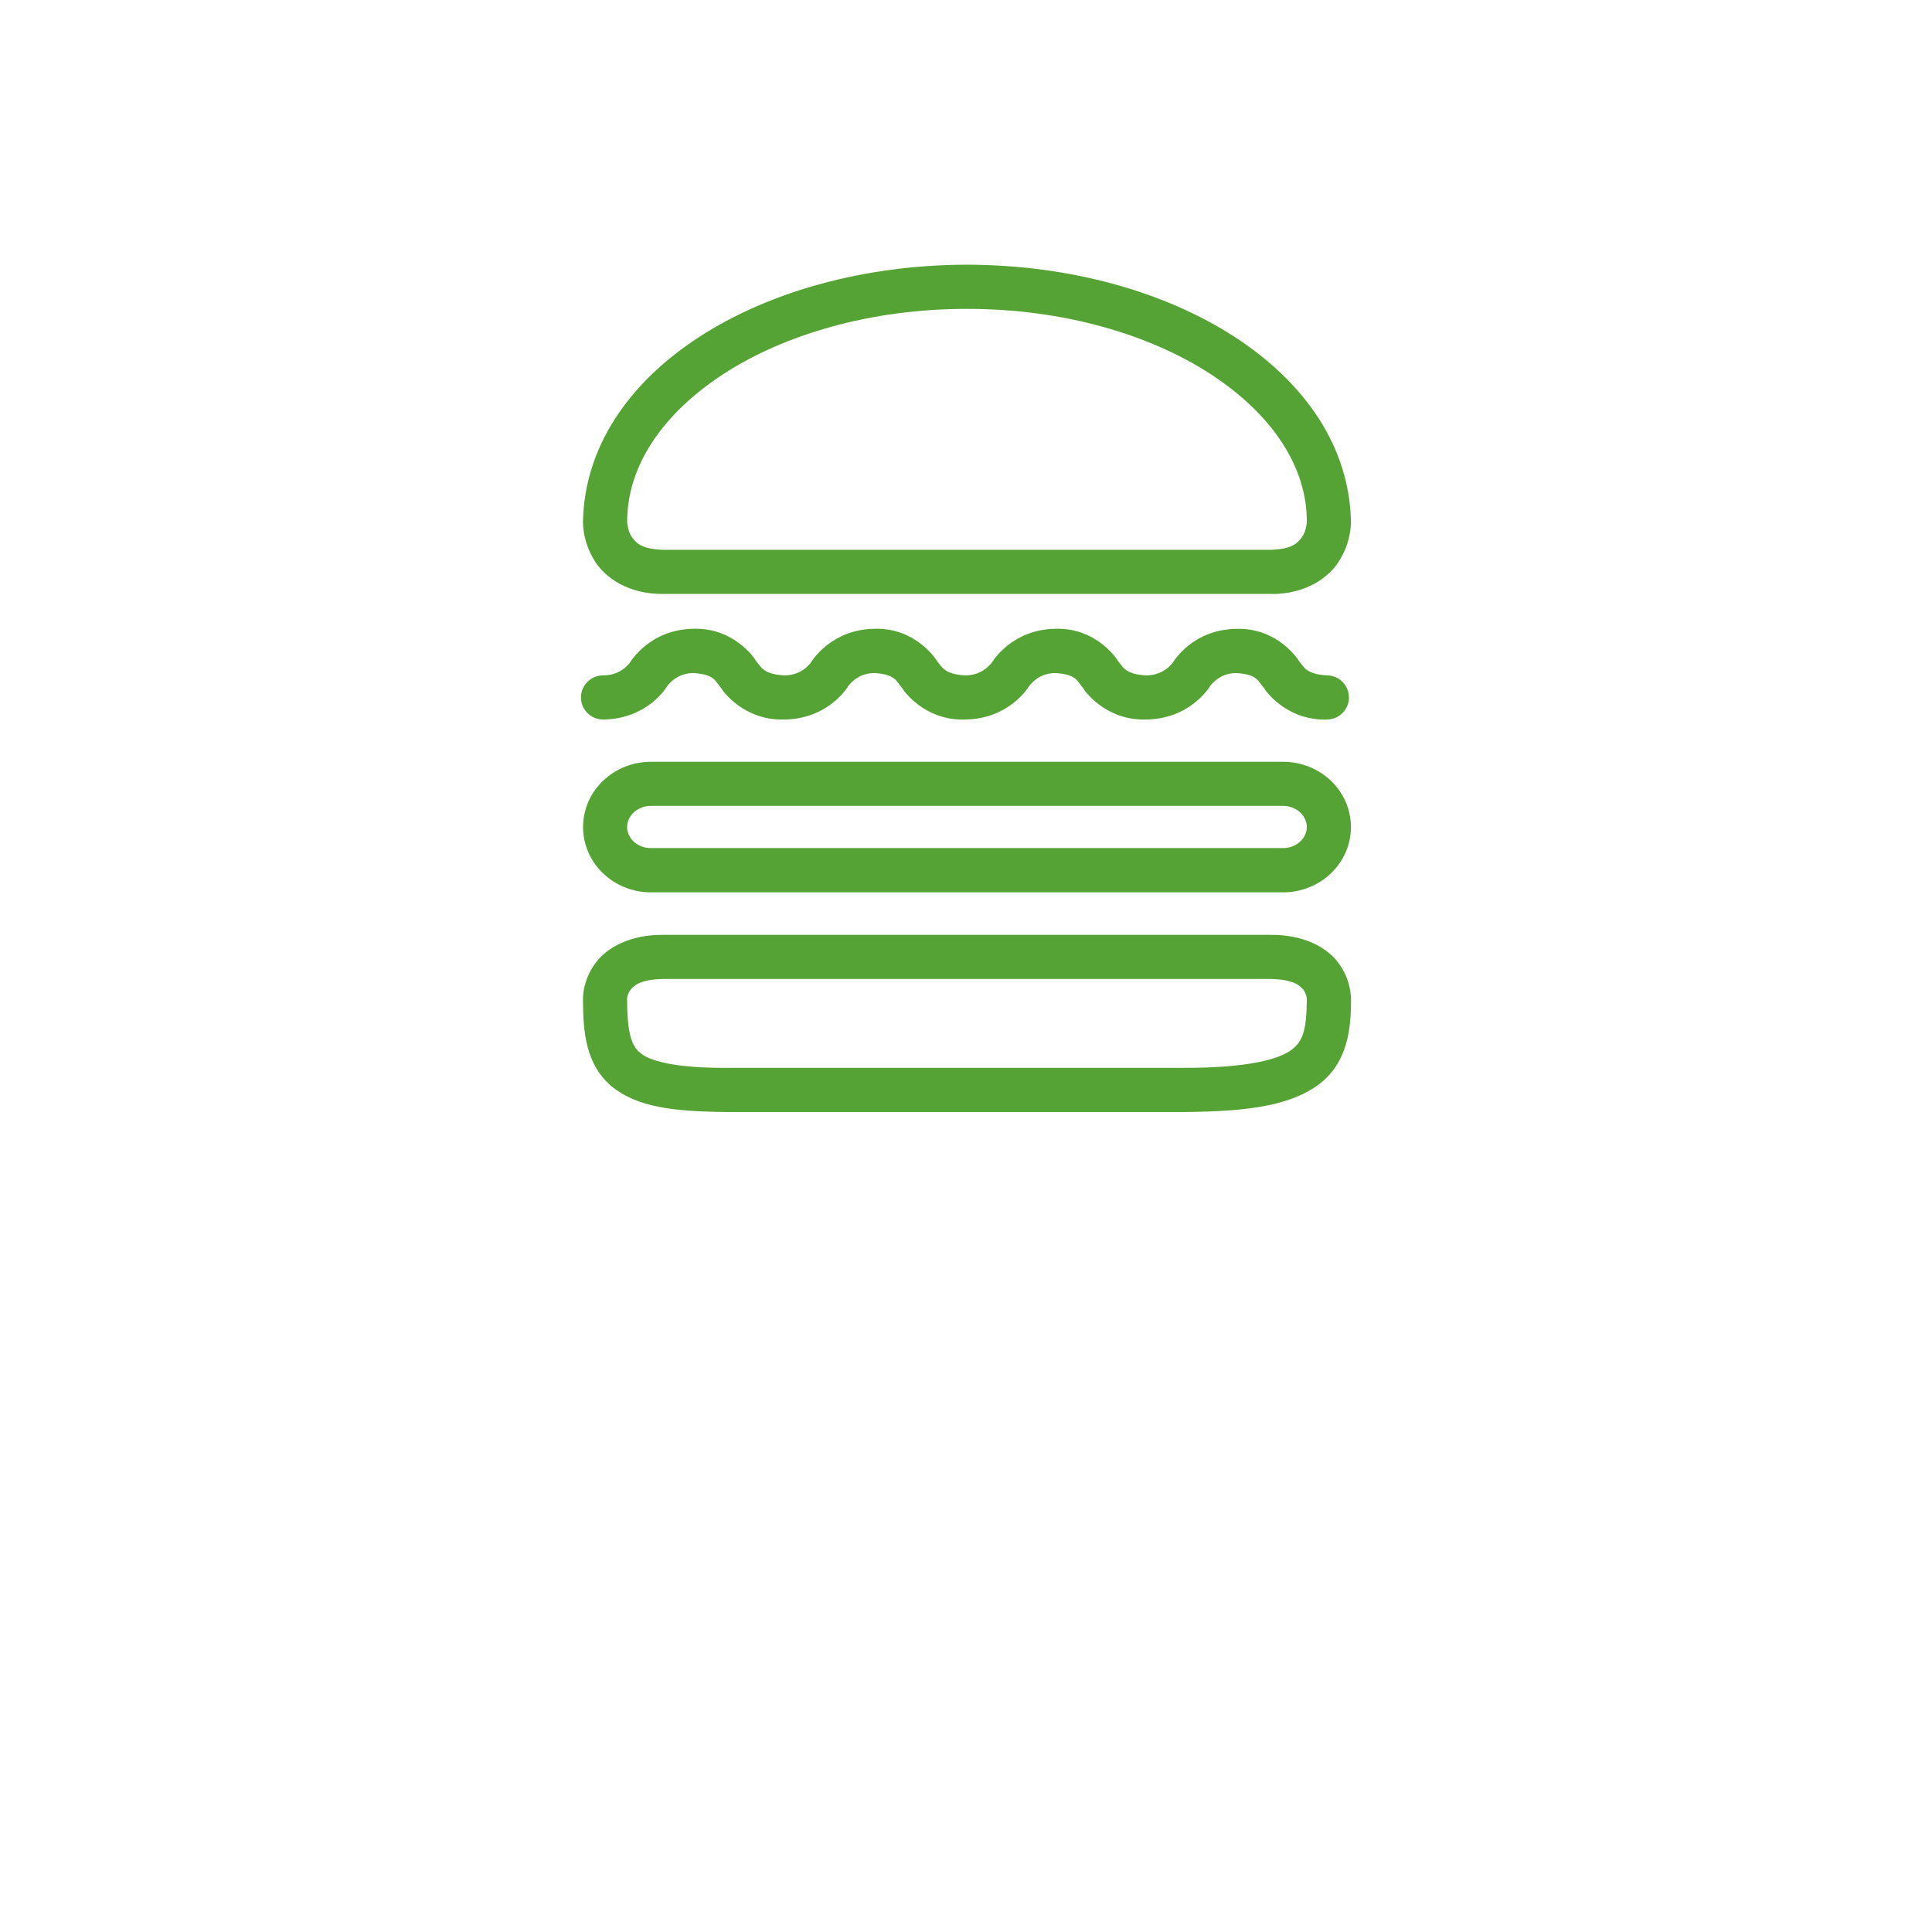 <?xml version="1.0" encoding="UTF-8" standalone="no"?>
<svg
   viewBox="0 0 24 24"
   width="24pt"
   height="24pt"
   version="1.1"
   id="svg1"
   xml:space="preserve"
   xmlns="http://www.w3.org/2000/svg"
   xmlns:svg="http://www.w3.org/2000/svg"><defs
     id="defs1"><clipPath
       id="_clipPath_E3TOXdWodoOJUKSuCIxRR4D9BQLGUMcT"><rect
         width="24"
         height="24"
         id="rect1" /></clipPath><clipPath
       id="_clipPath_kGknjQqF7OQjqYkcmKP1fQuT21LtfrOA"><rect
         x="2.98"
         y="0.5"
         width="18.04"
         height="22"
         fill="#ffffff"
         id="rect3" /></clipPath><clipPath
       id="_clipPath_1T7ItEJvwn0nM4ewlWKFk6Hr5DsjdGfL"><rect
         width="24"
         height="24"
         id="rect1-1"
         x="0"
         y="0" /></clipPath></defs><g
     clip-path="url(#_clipPath_1T7ItEJvwn0nM4ewlWKFk6Hr5DsjdGfL)"
     id="g8"
     style="isolation:isolate"
     transform="translate(-8.15933e-6,-1.039)"><g
       id="g7"><g
         id="g2"><path
           d="M 15.778,8.417 V 8.144 7.869 c 0.286,-0.007 0.346,-0.09 0.4,-0.164 0.052,-0.079 0.056,-0.181 0.056,-0.182 V 7.521 C 16.236,6.838 15.804,6.186 15.04,5.687 14.279,5.192 13.203,4.875 12.012,4.876 10.821,4.875 9.744,5.192 8.984,5.687 8.22,6.186 7.789,6.838 7.791,7.521 v 0.002 c 10e-4,0 0.003,0.103 0.054,0.182 0.055,0.074 0.116,0.157 0.401,0.164 h 7.532 V 8.144 8.417 H 8.246 C 7.815,8.425 7.51,8.218 7.379,7.993 7.245,7.772 7.243,7.571 7.242,7.523 V 7.521 c 0.035,-1.863 2.215,-3.189 4.77,-3.194 2.555,0.005 4.735,1.331 4.77,3.194 v 0.002 c -0.001,0.048 -0.003,0.249 -0.138,0.47 -0.128,0.221 -0.424,0.425 -0.842,0.425 -0.008,0 -0.016,-10e-4 -0.024,-10e-4 z"
           fill="#55a335"
           id="path2" /></g><g
         id="g3"><path
           d="M 9.044,14.853 C 8.352,14.847 7.917,14.792 7.597,14.534 7.277,14.259 7.243,13.869 7.242,13.448 V 13.447 C 7.243,13.396 7.248,13.209 7.392,13.01 7.536,12.808 7.83,12.647 8.246,12.652 h 7.532 V 12.925 13.2 H 8.246 C 7.947,13.205 7.873,13.286 7.833,13.335 7.798,13.38 7.791,13.43 7.79,13.442 v 0.005 0.001 c 0,0.409 0.053,0.584 0.159,0.666 0.106,0.101 0.435,0.196 1.095,0.19 h 5.647 c 0.805,0.004 1.212,-0.108 1.36,-0.23 0.139,-0.106 0.179,-0.257 0.183,-0.613 0,-0.003 0,-0.009 -0.001,-0.014 -0.002,-0.002 0.001,-0.009 -0.004,-0.032 -0.007,-0.023 -0.018,-0.053 -0.037,-0.08 -0.042,-0.049 -0.114,-0.13 -0.414,-0.135 v -0.275 -0.273 c 0.417,-0.005 0.711,0.156 0.855,0.358 0.127,0.175 0.144,0.343 0.148,0.414 0.001,0.001 0.001,0.006 0.001,0.012 l 0.001,0.012 c 10e-4,0.377 -0.043,0.789 -0.398,1.061 -0.349,0.257 -0.851,0.339 -1.694,0.344 z"
           fill="#55a335"
           id="path3" /></g><g
         id="g4-1"><path
           d="M 8.083,12.124 C 7.631,12.123 7.245,11.773 7.243,11.313 7.245,10.852 7.631,10.504 8.083,10.502 h 7.859 c 0.452,0.002 0.838,0.35 0.84,0.811 -0.002,0.46 -0.388,0.81 -0.84,0.811 z M 7.79,11.313 c 0,0.132 0.12,0.26 0.293,0.261 h 7.859 c 0.171,-10e-4 0.292,-0.129 0.292,-0.261 0,-0.133 -0.121,-0.261 -0.292,-0.263 H 8.083 C 7.91,11.052 7.79,11.18 7.79,11.313 Z"
           fill="#55a335"
           id="path4" /></g><g
         id="g5-5"><path
           d="M 11.21,9.59 C 11.131,9.5 11.128,9.417 10.863,9.4 10.688,9.4 10.59,9.499 10.548,9.548 10.536,9.561 10.537,9.561 10.534,9.567 10.516,9.598 10.273,9.972 9.74,9.977 9.234,9.992 8.969,9.61 8.961,9.59 8.882,9.499 8.88,9.417 8.615,9.4 8.439,9.4 8.342,9.499 8.299,9.548 8.288,9.561 8.288,9.561 8.285,9.567 8.268,9.598 8.025,9.972 7.492,9.977 7.34,9.977 7.217,9.854 7.217,9.704 7.217,9.551 7.34,9.429 7.492,9.429 7.674,9.429 7.771,9.333 7.811,9.287 7.822,9.276 7.821,9.276 7.818,9.281 7.835,9.253 8.073,8.858 8.615,8.85 c 0.509,-0.016 0.77,0.381 0.778,0.402 0.06,0.066 0.08,0.161 0.347,0.177 0.182,0 0.279,-0.096 0.319,-0.142 0.005,-0.005 0.007,-0.007 0.008,-0.008 0.028,-0.046 0.267,-0.421 0.796,-0.429 0.508,-0.016 0.769,0.38 0.777,0.402 0.061,0.066 0.081,0.161 0.348,0.177 0.181,0 0.278,-0.096 0.318,-0.142 0.005,-0.003 0.007,-0.006 0.008,-0.007 0.026,-0.043 0.266,-0.422 0.797,-0.43 0.509,-0.016 0.77,0.381 0.778,0.402 0.06,0.066 0.079,0.161 0.345,0.177 0.152,0 0.275,0.122 0.275,0.275 0,0.15 -0.123,0.273 -0.275,0.273 C 13.73,9.992 13.465,9.61 13.457,9.59 13.379,9.499 13.376,9.417 13.111,9.4 c -0.176,0 -0.274,0.099 -0.316,0.148 -0.011,0.013 -0.01,0.014 -0.014,0.019 -0.018,0.029 -0.26,0.405 -0.793,0.41 -0.011,0 -0.021,10e-4 -0.031,10e-4 -0.485,0 -0.741,-0.37 -0.747,-0.388 z"
           fill="#55a335"
           id="path5-2" /></g><g
         id="g6"><path
           d="M 15.705,9.59 C 15.625,9.499 15.623,9.417 15.358,9.4 c -0.175,0 -0.273,0.099 -0.315,0.148 -0.011,0.013 -0.011,0.013 -0.014,0.019 -0.018,0.029 -0.26,0.405 -0.795,0.41 -0.15,0 -0.272,-0.123 -0.272,-0.273 0,-0.153 0.122,-0.275 0.272,-0.275 0.184,0 0.281,-0.096 0.321,-0.142 0.01,-0.011 0.01,-0.011 0.007,-0.006 0.016,-0.028 0.255,-0.423 0.796,-0.43 0.509,-0.017 0.77,0.38 0.779,0.402 0.058,0.064 0.08,0.16 0.346,0.176 0.152,0 0.274,0.122 0.274,0.275 0,0.15 -0.122,0.273 -0.274,0.273 -0.01,0 -0.019,10e-4 -0.029,10e-4 C 15.967,9.977 15.712,9.61 15.705,9.59 Z"
           fill="#55a335"
           id="path6-7" /></g></g></g></svg>
